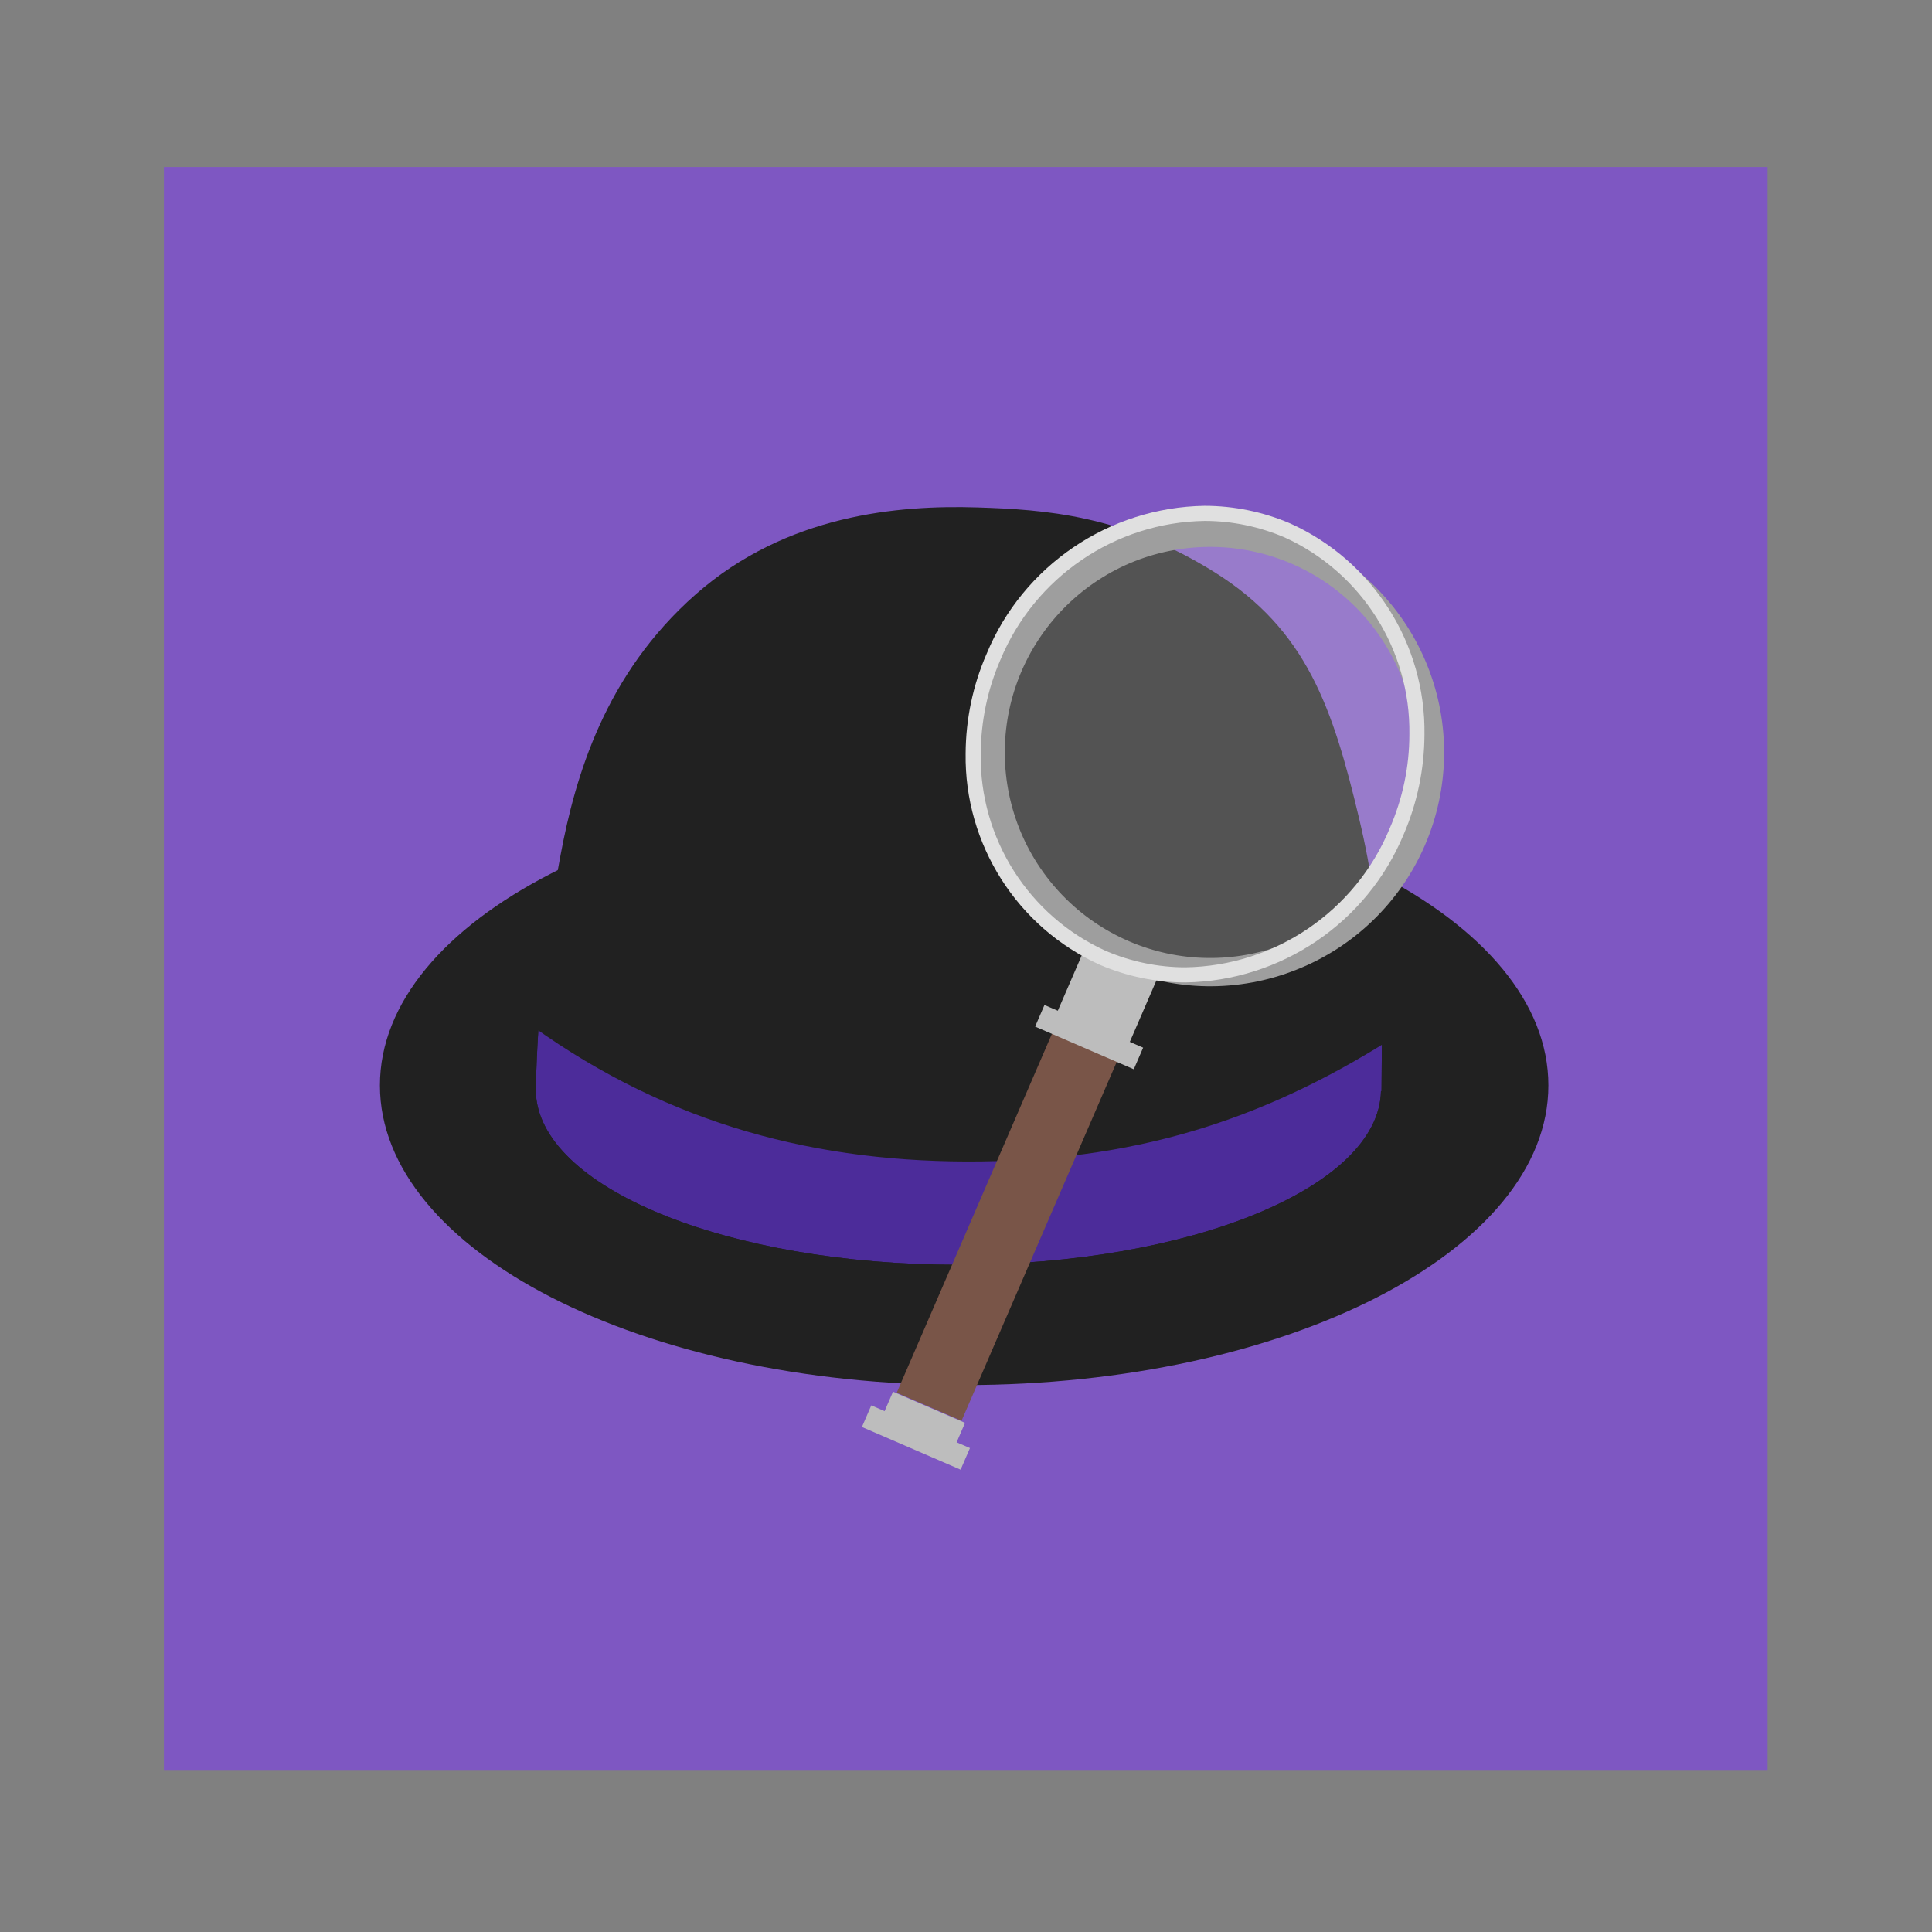 <?xml version="1.0" standalone="no"?><!-- Generator: Gravit.io --><svg xmlns="http://www.w3.org/2000/svg" xmlns:xlink="http://www.w3.org/1999/xlink" style="isolation:isolate" viewBox="0 0 1024 1024" width="1024" height="1024"><rect x="0" y="0" width="1024" height="1024" fill="#808080" stroke="none"/><defs><clipPath id="_clipPath_0yg3zptRTGaoEa5u6Ts4VQjMTHfkN7bv"><rect width="1024" height="1024"/></clipPath></defs><g clip-path="url(#_clipPath_0yg3zptRTGaoEa5u6Ts4VQjMTHfkN7bv)"><g id="Alfred"><rect x="86.875" y="88.515" width="850" height="850" transform="matrix(1,0,0,1,0,0)" fill="rgb(126,87,194)"/><g id="Hat with magnifying glass"><g id="Hat"><path d=" M 201.362 575.275 C 201.362 487.605 340.113 416.429 511.016 416.429 C 681.918 416.429 820.67 487.605 820.67 575.275 C 820.67 662.945 681.918 734.122 511.016 734.122 C 340.113 734.122 201.362 662.945 201.362 575.275 Z " fill="rgb(33,33,33)"/><path d=" M 284.032 575.54 C 283.99 576.188 283.973 576.84 283.973 577.493 C 283.973 577.68 283.975 577.866 283.979 578.052 C 283.977 578.143 283.975 578.234 283.973 578.325 L 283.982 578.325 C 285.061 629.198 385.011 670.361 507.966 670.361 C 630.922 670.361 730.872 629.198 731.951 578.325 L 732.237 578.325 C 732.526 531.58 734.177 491.832 720.316 433.616 C 706.455 375.4 692.594 333.817 643.804 303.323 C 595.013 272.829 553.43 270.057 517.946 268.948 C 476.337 267.648 416.973 272.594 368.802 314.967 C 320.632 357.339 304.95 411.454 297.144 453.015 C 289.337 494.575 284.959 535.409 284.032 575.54 Z " fill="rgb(33,33,33)"/><clipPath id="_clipPath_DTsJdOUEay1cvgblAtMMIrC72Wcorcik"><path d=" M 284.032 575.54 C 283.99 576.188 283.973 576.84 283.973 577.493 C 283.973 577.68 283.975 577.866 283.979 578.052 C 283.977 578.143 283.975 578.234 283.973 578.325 L 283.982 578.325 C 285.061 629.198 385.011 670.361 507.966 670.361 C 630.922 670.361 730.872 629.198 731.951 578.325 L 732.237 578.325 C 732.526 531.58 734.177 491.832 720.316 433.616 C 706.455 375.4 692.594 333.817 643.804 303.323 C 595.013 272.829 553.43 270.057 517.946 268.948 C 476.337 267.648 416.973 272.594 368.802 314.967 C 320.632 357.339 304.95 411.454 297.144 453.015 C 289.337 494.575 284.959 535.409 284.032 575.54 Z " fill="rgb(33,33,33)"/></clipPath><g clip-path="url(#_clipPath_DTsJdOUEay1cvgblAtMMIrC72Wcorcik)"><g opacity="0.89"><path d=" M 520.215 679.333 Q 256.302 681.551 282.36 544.05 C 355.018 596.002 433.168 616.682 520.215 615.573 C 607.261 614.464 674.752 591.262 742.544 547.377 Q 745.921 676.662 520.215 679.333 Z " fill="rgb(81,45,168)"/></g></g></g><g id="Magnifying Glass"><rect x="515.065" y="546.064" width="37.425" height="207.914" transform="matrix(0.918,0.397,-0.397,0.918,301.773,-158.446)" fill="rgb(121,85,72)"/><rect x="469.211" y="745.212" width="41.583" height="12.475" transform="matrix(0.918,0.397,-0.397,0.918,338.428,-132.747)" fill="rgb(189,189,189)"/><rect x="566.238" y="508.306" width="41.583" height="37.425" transform="matrix(0.918,0.397,-0.397,0.918,257.334,-189.677)" fill="rgb(189,189,189)"/><rect x="457.063" y="755.518" width="56.969" height="12.475" transform="matrix(0.918,0.397,-0.397,0.918,342.152,-130.133)" fill="rgb(189,189,189)"/><rect x="548.809" y="543.3" width="56.969" height="12.475" transform="matrix(0.918,0.397,-0.397,0.918,265.471,-183.965)" fill="rgb(189,189,189)"/><path d=" M 534.609 352.592 C 560.11 293.608 628.7 266.423 687.685 291.924 C 746.669 317.424 773.854 386.015 748.354 444.999 C 722.853 503.983 654.262 531.168 595.278 505.668 C 536.294 480.168 509.109 411.577 534.609 352.592 Z " fill="rgb(235,235,235)" fill-opacity="0.25"/><path d=" M 527.753 349.659 C 540.789 319.505 565.315 295.679 595.821 283.588 C 626.327 271.498 660.516 272.054 690.669 285.09 C 720.823 298.126 744.573 322.618 756.664 353.124 C 768.83 383.663 768.274 417.853 755.238 448.006 C 742.202 478.159 717.71 501.909 687.127 513.967 C 656.589 526.134 622.475 525.611 592.322 512.575 C 562.169 499.539 538.342 475.013 526.285 444.431 C 514.194 413.925 514.717 379.812 527.753 349.659 Z  M 541.494 355.599 C 552.979 329.034 574.503 308.168 601.324 297.474 C 628.189 286.89 658.164 287.345 684.729 298.83 C 711.218 310.282 732.084 331.807 742.777 358.628 C 753.438 385.525 752.983 415.5 741.498 442.065 C 730.046 468.554 708.521 489.42 681.624 500.081 C 654.726 510.741 624.752 510.286 598.263 498.834 C 571.697 487.349 550.831 465.825 540.171 438.927 C 529.587 412.063 530.042 382.088 541.494 355.599 Z " fill-rule="evenodd" fill="rgb(158,158,158)"/><path d=" M 522.9 346.6 C 542.2 299.8 587.8 268.9 638.4 268.1 C 654.1 268.1 669.6 271.3 684 277.5 C 727.8 297.3 755.7 341.4 755 389.4 C 754.9 407.6 751.2 425.5 744 442.2 C 724.6 489 679.1 519.9 628.4 520.7 C 612.7 520.7 597.2 517.5 582.8 511.3 C 539.1 491.5 511.1 447.4 511.8 399.4 C 511.9 381.2 515.6 363.3 522.9 346.6 Z  M 530.2 349.8 C 548.4 305.9 591 276.8 638.5 276.1 C 653 276.1 667.4 279.1 680.8 284.8 C 721.6 303.3 747.7 344.5 747 389.3 C 747 406.4 743.4 423.4 736.6 439 C 718.5 482.9 675.8 512 628.3 512.7 C 613.8 512.7 599.4 509.7 586.1 504 C 545.2 485.5 519.1 444.3 519.8 399.5 C 519.9 382.4 523.4 365.4 530.2 349.8 Z " fill-rule="evenodd" fill="rgb(224,224,224)"/></g></g></g></g></svg>